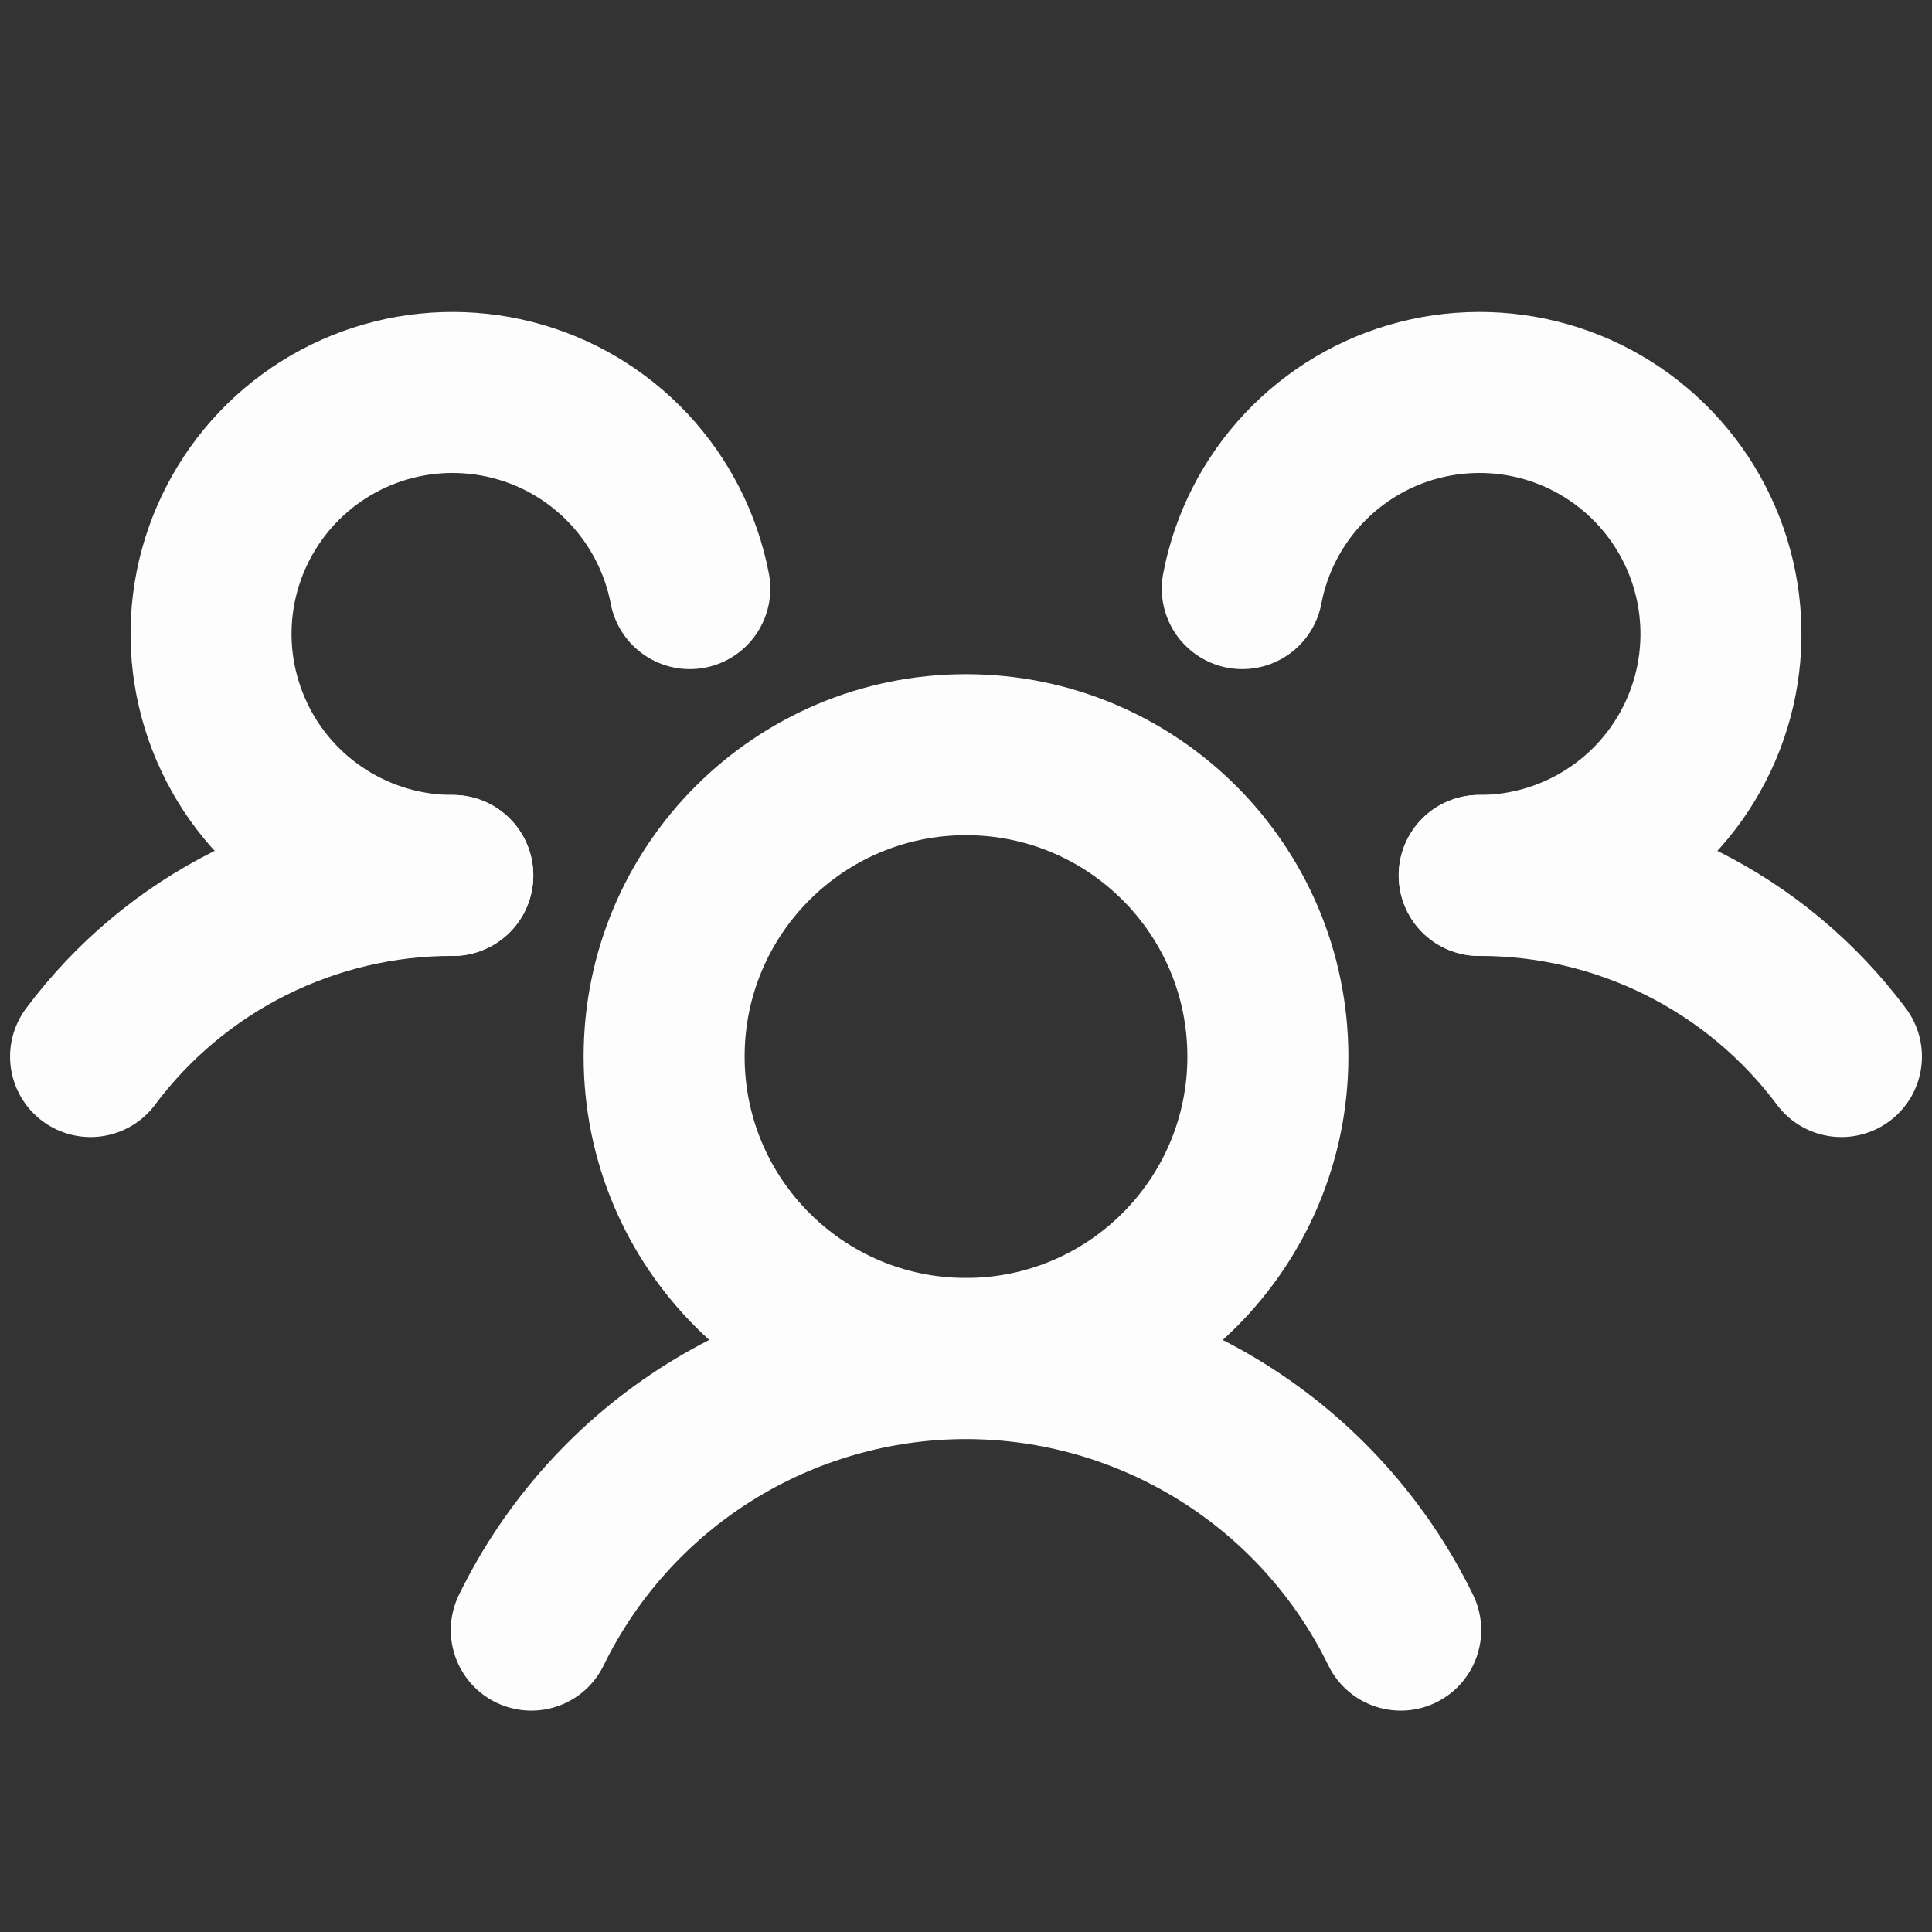 <svg width="24" height="24" viewBox="0 0 24 24" fill="none" xmlns="http://www.w3.org/2000/svg">
<rect x="0" y="0" width="24" height="24" fill="#333333" stroke="none"/>
<path d="M12 16.875C14.071 16.875 15.75 15.196 15.75 13.125C15.75 11.054 14.071 9.375 12 9.375C9.929 9.375 8.25 11.054 8.25 13.125C8.25 15.196 9.929 16.875 12 16.875Z" stroke="#FDFDFD" stroke-width="2" stroke-linecap="round" stroke-linejoin="round"/>
<path d="M18.375 10.875C19.248 10.873 20.11 11.076 20.892 11.467C21.673 11.857 22.352 12.425 22.875 13.125" stroke="#FDFDFD" stroke-width="2" stroke-linecap="round" stroke-linejoin="round"/>
<path d="M1.125 13.125C1.648 12.425 2.327 11.857 3.108 11.467C3.89 11.076 4.751 10.873 5.625 10.875" stroke="#FDFDFD" stroke-width="2" stroke-linecap="round" stroke-linejoin="round"/>
<path d="M6.6 20.25C7.094 19.238 7.862 18.386 8.816 17.79C9.771 17.194 10.874 16.877 12 16.877C13.125 16.877 14.228 17.194 15.183 17.79C16.138 18.386 16.906 19.238 17.4 20.25" stroke="#FDFDFD" stroke-width="2" stroke-linecap="round" stroke-linejoin="round"/>
<path d="M5.625 10.875C5.056 10.876 4.498 10.714 4.017 10.409C3.536 10.105 3.151 9.669 2.909 9.154C2.666 8.639 2.574 8.066 2.645 7.501C2.716 6.936 2.947 6.403 3.309 5.964C3.672 5.525 4.152 5.198 4.694 5.022C5.235 4.846 5.816 4.828 6.367 4.969C6.919 5.11 7.419 5.406 7.809 5.821C8.198 6.236 8.462 6.753 8.569 7.312" stroke="#FDFDFD" stroke-width="2" stroke-linecap="round" stroke-linejoin="round"/>
<path d="M15.432 7.312C15.538 6.753 15.802 6.236 16.192 5.821C16.582 5.406 17.082 5.11 17.633 4.969C18.185 4.828 18.765 4.846 19.307 5.022C19.848 5.198 20.328 5.525 20.691 5.964C21.054 6.403 21.284 6.936 21.355 7.501C21.426 8.066 21.335 8.639 21.092 9.154C20.849 9.669 20.465 10.105 19.984 10.409C19.503 10.714 18.945 10.876 18.375 10.875" stroke="#FDFDFD" stroke-width="2" stroke-linecap="round" stroke-linejoin="round"/>
</svg>
